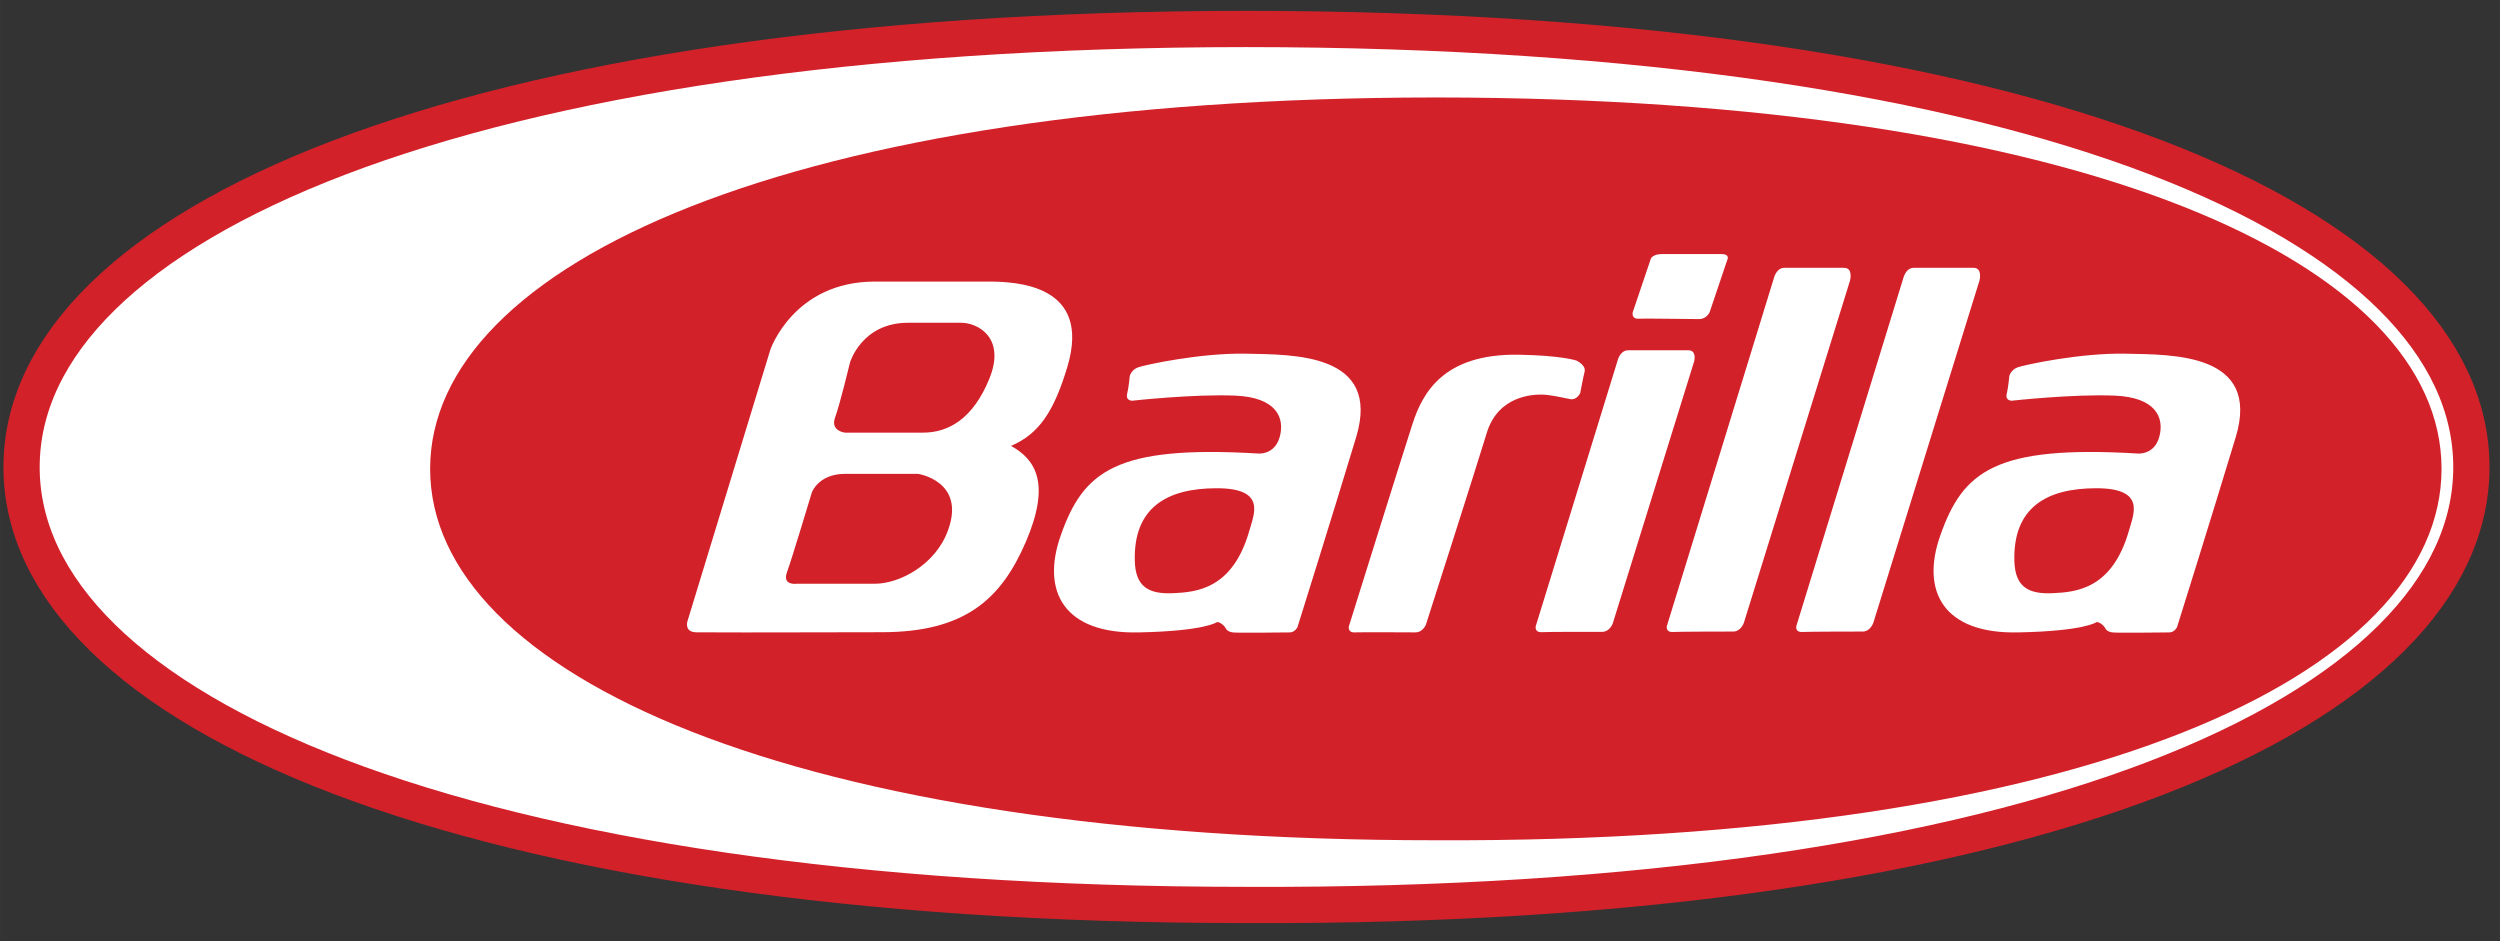 <svg height="941" viewBox=".624 .377 182.02 68.513" width="2500" xmlns="http://www.w3.org/2000/svg"><rect x=".624" y=".377" width="182.02" height="68.513" fill="#333333" stroke="none"/><path d="m.624.377h182.02v68.513h-182.02z" fill="none"/><path d="m2.193 34.39c0-17.589 31.923-31.878 89.173-31.903 57.781.025 89.195 14.314 89.195 31.903 0 17.587-31.414 32.125-89.195 31.876-57.249.003-89.173-14.287-89.173-31.876z" fill="#fff" stroke="#d3212a" stroke-miterlimit="2.613" stroke-width="2.638"/><path d="m31.941 34.514c0-14.91 26.22-27.016 73.224-27.041 47.438.025 73.223 12.131 73.223 27.041s-25.785 27.24-73.223 27.042c-47.003 0-73.224-12.132-73.224-27.042z" fill="#d3212a"/><path d="m94.53 46.422c-.361 0-3.793.05-4.155 0-.362-.049-.483-.248-.483-.248s-.072-.198-.314-.371c-.242-.174-.362-.125-.362-.125s-.846.646-5.679.744c-5.438.123-7.129-2.978-5.679-7.069 1.644-4.665 3.988-6.575 14.379-5.955 0 0 1.207.124 1.57-1.24.36-1.365-.242-2.854-3.264-2.977-3.021-.125-7.492.372-7.492.372s-.483 0-.362-.497c.121-.496.193-1.314.193-1.314s.121-.447.604-.62c.483-.174 4.567-1.067 7.902-.993 3.333.074 9.833-.074 7.975 6.078-1.861 6.151-4.277 13.844-4.277 13.844s-.19.371-.556.371zm4.303-.446s3.915-12.526 4.641-14.761c.729-2.233 2.248-5.086 7.688-5.012 3.142.05 4.229.422 4.229.422s.728.323.604.819c-.122.496-.313 1.538-.313 1.538s-.242.571-.772.447c-.726-.149-1.521-.323-2.056-.323s-3.144.025-3.985 2.804c-.847 2.778-4.425 13.942-4.425 13.942s-.217.568-.771.568-3.938-.023-4.352 0c-.609.052-.488-.444-.488-.444zm25.133-19.265-5.921 19.06s-.217.61-.772.61c-.557 0-3.938-.004-4.351.021-.604.05-.483-.436-.483-.436l5.974-19.384s.169-.704.771-.704h4.354c.669 0 .428.833.428.833zm2.417-7.408-1.28 3.798s-.218.509-.771.509c-.56 0-3.938-.055-4.353-.031-.604.05-.48-.461-.48-.461l1.329-3.932s.169-.309.771-.309h4.353c.672.001.431.426.431.426zm8.941 1.492-7.733 24.931s-.218.633-.773.633-3.938.005-4.35.03c-.604.049-.482-.432-.482-.432l7.781-25.294s.168-.786.772-.786h4.351c.675.001.434.918.434.918zm9.425 0-7.732 24.931s-.219.633-.771.633-3.938.005-4.353.03c-.604.049-.48-.432-.48-.432l7.777-25.294s.17-.786.773-.786h4.35c.677.001.436.918.436.918zm13.822 25.627c-.362 0-3.795.05-4.156 0-.361-.049-.482-.248-.482-.248s-.072-.198-.313-.371c-.242-.174-.363-.125-.363-.125s-.846.646-5.679.744c-5.438.123-7.129-2.978-5.681-7.069 1.645-4.665 3.985-6.575 14.379-5.955 0 0 1.209.124 1.57-1.24.36-1.365-.242-2.854-3.265-2.977-3.021-.125-7.491.372-7.491.372s-.48 0-.359-.497c.119-.496.19-1.314.19-1.314s.121-.447.604-.62c.481-.174 4.568-1.067 7.902-.993s9.836-.074 7.977 6.078c-1.861 6.151-4.277 13.844-4.277 13.844s-.192.371-.556.371z" fill="#fff"/><path d="m86.025 43.567c1.74-.073 4.35-.321 5.558-4.539.314-1.166 1.305-3.103-2.368-3.103s-6.066 1.439-5.969 5.285c.048 1.913 1.039 2.436 2.779 2.357zm64.04 0c1.74-.073 4.35-.321 5.559-4.539.313-1.166 1.305-3.103-2.369-3.103-3.673 0-6.064 1.439-5.969 5.285.049 1.913 1.039 2.436 2.779 2.357z" fill="#d3212a"/><path d="m50.67 45.629 6.042-19.794s1.691-4.957 7.612-4.957h8.216c2.054 0 7.588.195 5.8 6.198-.967 3.225-2.055 4.897-4.109 5.766 1.813.993 2.9 2.759 1.087 6.977-1.812 4.217-4.47 6.589-10.512 6.589s-8.144.032-13.461.007c-.916-.001-.675-.786-.675-.786z" fill="#fff"/><path d="m62.149 31.878s-1.087-.108-.725-1.102c.363-.992 1.087-4.007 1.087-4.007s.846-2.892 4.229-2.892h3.867c1.208 0 3.262 1.086 2.054 4.062-1.208 2.977-3.021 3.938-4.833 3.938zm-3.504 11s-1.087.16-.725-.832c.363-.992 1.813-5.818 1.813-5.818s.483-1.35 2.417-1.35h5.316s3.504.526 2.175 4.123c-.894 2.479-3.504 3.877-5.316 3.877z" fill="#d3212a"/></svg>